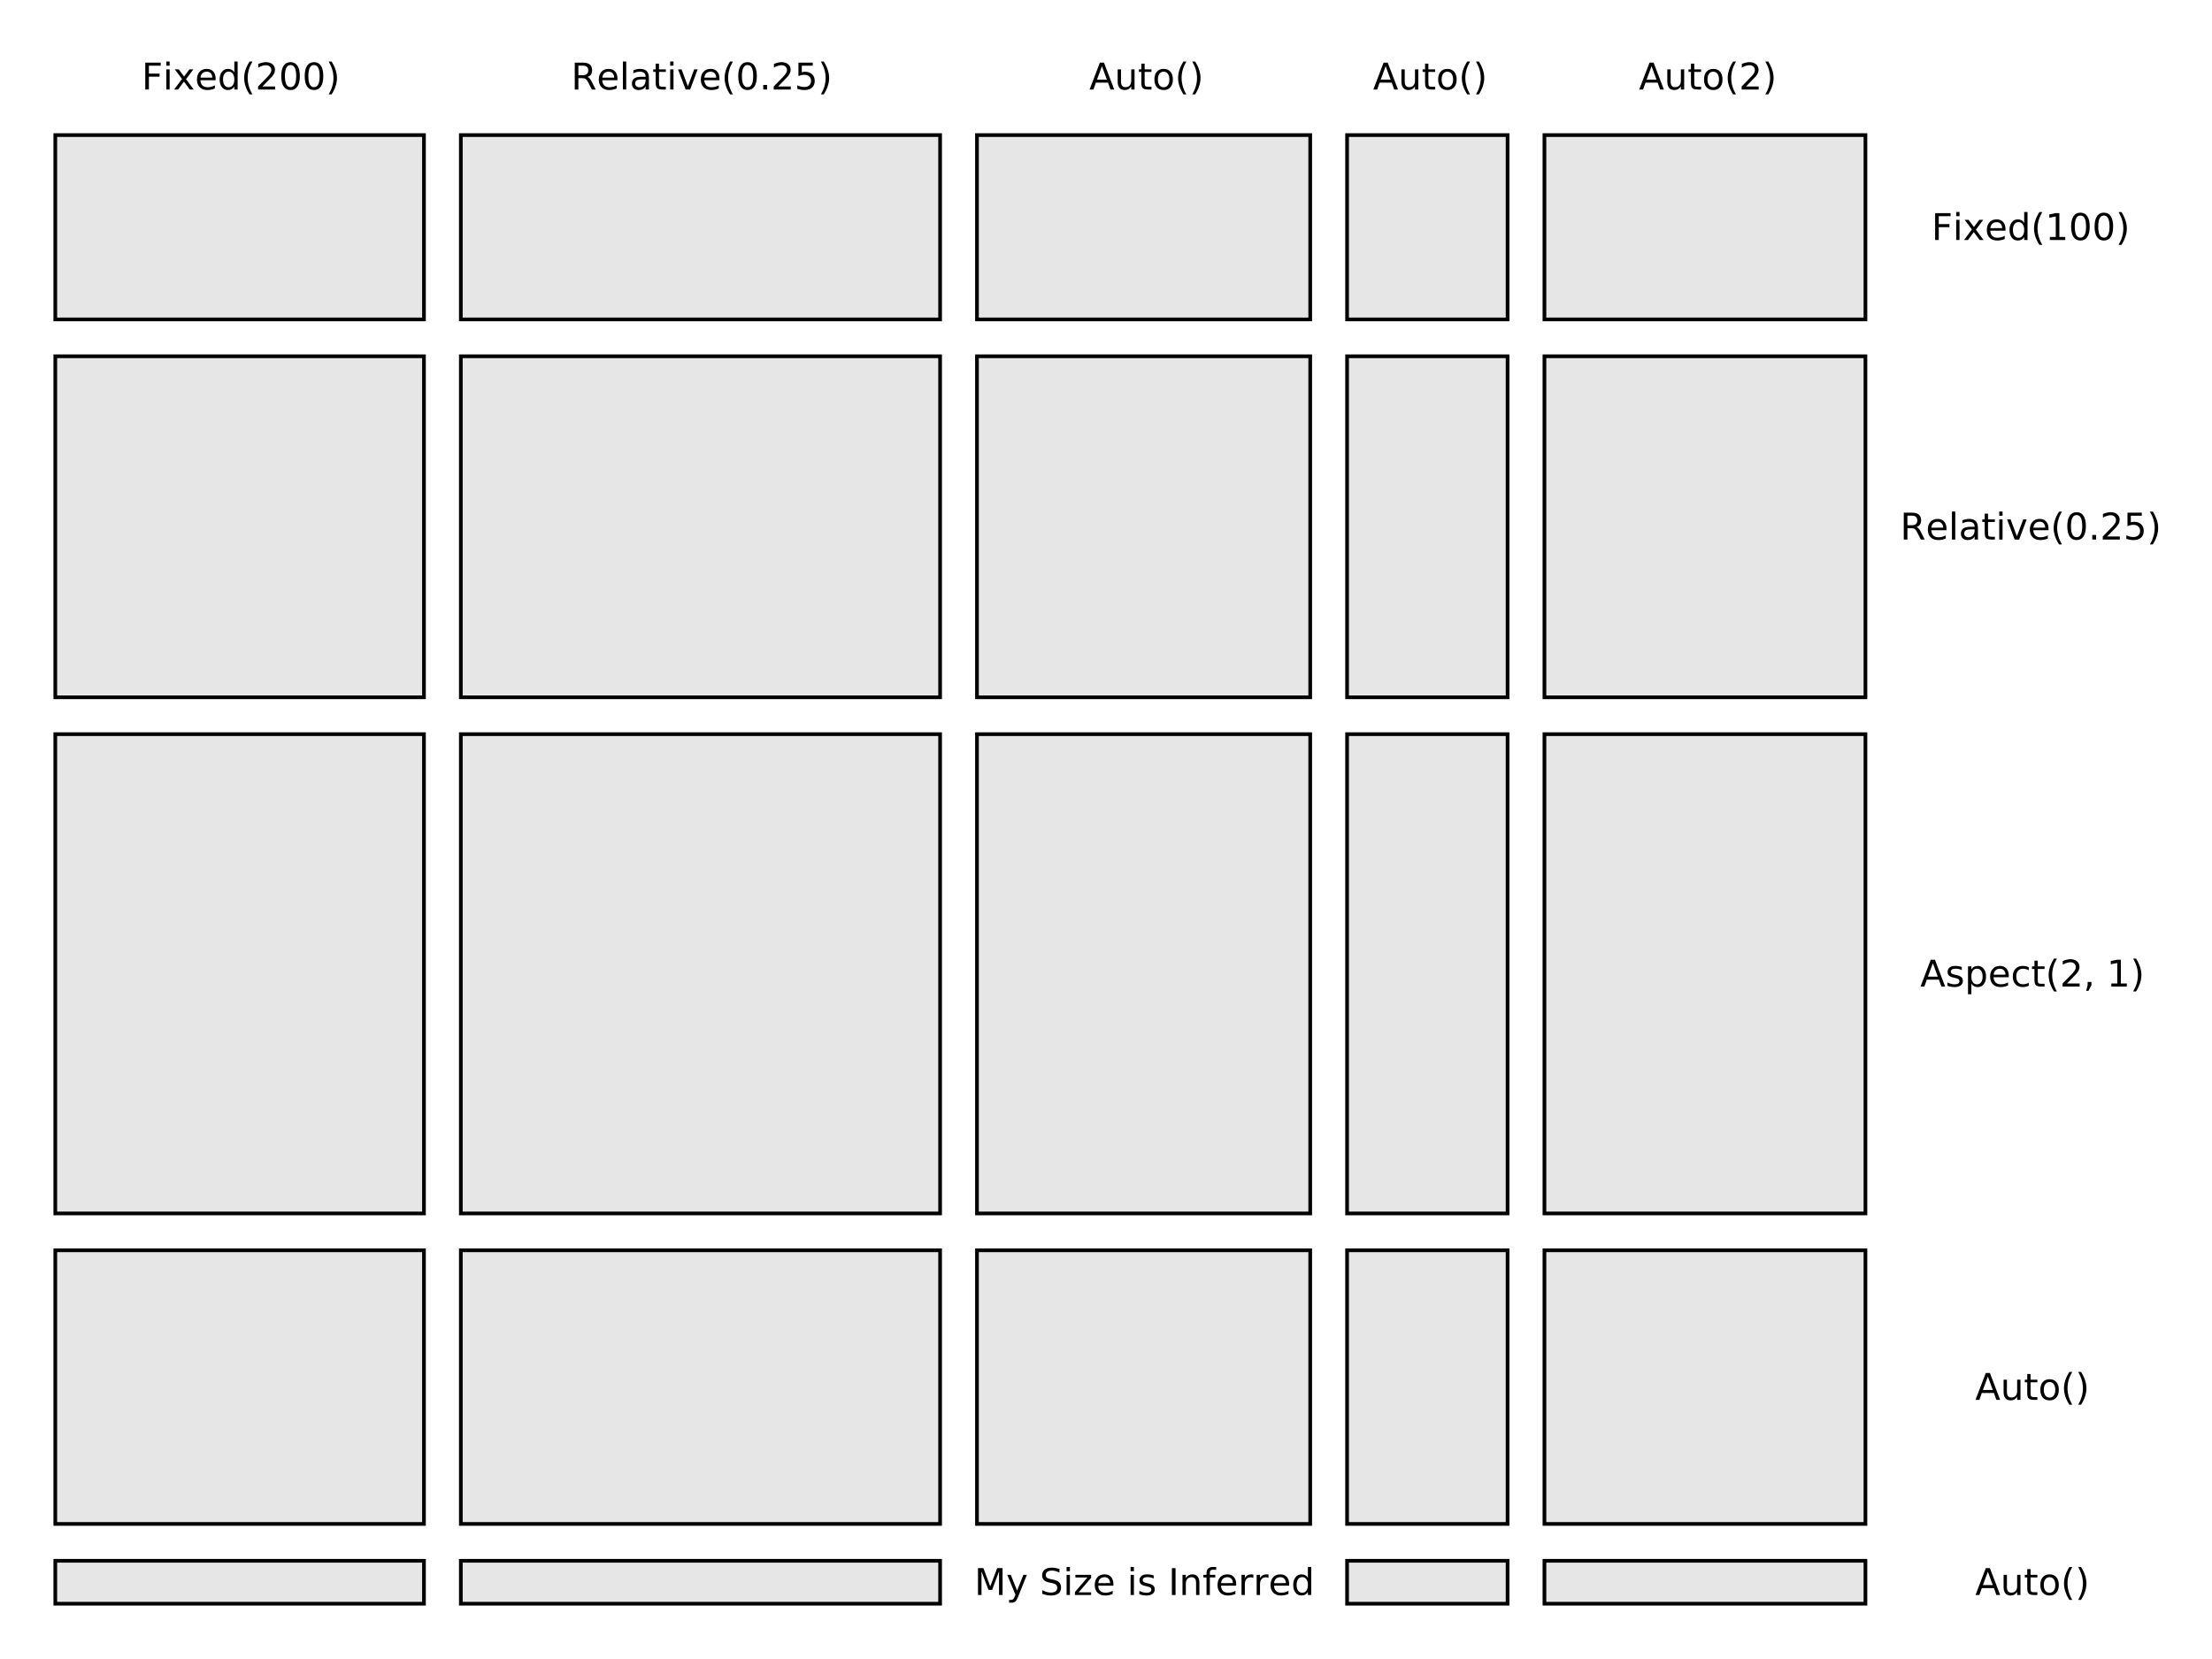 <?xml version="1.0" encoding="UTF-8"?>
<svg xmlns="http://www.w3.org/2000/svg" xmlns:xlink="http://www.w3.org/1999/xlink" width="1200pt" height="900pt" viewBox="0 0 1200 900" version="1.1">
<defs>
<g>
<symbol overflow="visible" id="glyph0-0">
<path style="stroke:none;" d="M 1 3.531 L 1 -14.109 L 11 -14.109 L 11 3.531 Z M 2.125 2.422 L 9.891 2.422 L 9.891 -12.984 L 2.125 -12.984 Z M 2.125 2.422 "/>
</symbol>
<symbol overflow="visible" id="glyph0-1">
<path style="stroke:none;" d="M 1.969 -14.578 L 4.906 -14.578 L 8.625 -4.656 L 12.359 -14.578 L 15.297 -14.578 L 15.297 0 L 13.375 0 L 13.375 -12.797 L 9.625 -2.797 L 7.641 -2.797 L 3.875 -12.797 L 3.875 0 L 1.969 0 Z M 1.969 -14.578 "/>
</symbol>
<symbol overflow="visible" id="glyph0-2">
<path style="stroke:none;" d="M 6.438 1.016 C 5.926 2.316 5.43 3.164 4.953 3.562 C 4.473 3.957 3.828 4.156 3.016 4.156 L 1.578 4.156 L 1.578 2.656 L 2.641 2.656 C 3.129 2.656 3.508 2.535 3.781 2.297 C 4.062 2.066 4.367 1.516 4.703 0.641 L 5.016 -0.172 L 0.594 -10.938 L 2.5 -10.938 L 5.922 -2.391 L 9.344 -10.938 L 11.234 -10.938 Z M 6.438 1.016 "/>
</symbol>
<symbol overflow="visible" id="glyph0-3">
<path style="stroke:none;" d=""/>
</symbol>
<symbol overflow="visible" id="glyph0-4">
<path style="stroke:none;" d="M 10.703 -14.109 L 10.703 -12.172 C 9.953 -12.535 9.242 -12.805 8.578 -12.984 C 7.922 -13.16 7.281 -13.25 6.656 -13.25 C 5.582 -13.25 4.754 -13.039 4.172 -12.625 C 3.586 -12.207 3.297 -11.613 3.297 -10.844 C 3.297 -10.195 3.488 -9.707 3.875 -9.375 C 4.27 -9.051 5.004 -8.785 6.078 -8.578 L 7.281 -8.344 C 8.75 -8.062 9.832 -7.566 10.531 -6.859 C 11.227 -6.148 11.578 -5.207 11.578 -4.031 C 11.578 -2.613 11.102 -1.539 10.156 -0.812 C 9.207 -0.082 7.82 0.281 6 0.281 C 5.312 0.281 4.578 0.203 3.797 0.047 C 3.016 -0.109 2.207 -0.336 1.375 -0.641 L 1.375 -2.672 C 2.176 -2.223 2.961 -1.883 3.734 -1.656 C 4.504 -1.426 5.258 -1.312 6 -1.312 C 7.125 -1.312 7.988 -1.531 8.594 -1.969 C 9.207 -2.414 9.516 -3.051 9.516 -3.875 C 9.516 -4.594 9.297 -5.148 8.859 -5.547 C 8.422 -5.953 7.703 -6.258 6.703 -6.469 L 5.5 -6.703 C 4.031 -6.992 2.961 -7.453 2.297 -8.078 C 1.641 -8.703 1.312 -9.57 1.312 -10.688 C 1.312 -11.977 1.766 -12.992 2.672 -13.734 C 3.586 -14.473 4.844 -14.844 6.438 -14.844 C 7.125 -14.844 7.82 -14.781 8.531 -14.656 C 9.238 -14.531 9.961 -14.348 10.703 -14.109 Z M 10.703 -14.109 "/>
</symbol>
<symbol overflow="visible" id="glyph0-5">
<path style="stroke:none;" d="M 1.891 -10.938 L 3.688 -10.938 L 3.688 0 L 1.891 0 Z M 1.891 -15.203 L 3.688 -15.203 L 3.688 -12.922 L 1.891 -12.922 Z M 1.891 -15.203 "/>
</symbol>
<symbol overflow="visible" id="glyph0-6">
<path style="stroke:none;" d="M 1.109 -10.938 L 9.641 -10.938 L 9.641 -9.297 L 2.875 -1.438 L 9.641 -1.438 L 9.641 0 L 0.859 0 L 0.859 -1.641 L 7.625 -9.5 L 1.109 -9.5 Z M 1.109 -10.938 "/>
</symbol>
<symbol overflow="visible" id="glyph0-7">
<path style="stroke:none;" d="M 11.234 -5.922 L 11.234 -5.047 L 2.984 -5.047 C 3.055 -3.805 3.426 -2.859 4.094 -2.203 C 4.758 -1.555 5.691 -1.234 6.891 -1.234 C 7.578 -1.234 8.242 -1.316 8.891 -1.484 C 9.535 -1.66 10.18 -1.914 10.828 -2.25 L 10.828 -0.562 C 10.18 -0.281 9.52 -0.07 8.844 0.062 C 8.164 0.207 7.477 0.281 6.781 0.281 C 5.031 0.281 3.645 -0.223 2.625 -1.234 C 1.613 -2.254 1.109 -3.629 1.109 -5.359 C 1.109 -7.148 1.586 -8.57 2.547 -9.625 C 3.516 -10.676 4.82 -11.203 6.469 -11.203 C 7.938 -11.203 9.098 -10.727 9.953 -9.781 C 10.805 -8.832 11.234 -7.547 11.234 -5.922 Z M 9.438 -6.453 C 9.426 -7.43 9.148 -8.211 8.609 -8.797 C 8.078 -9.379 7.367 -9.672 6.484 -9.672 C 5.484 -9.672 4.68 -9.391 4.078 -8.828 C 3.473 -8.266 3.125 -7.469 3.031 -6.438 Z M 9.438 -6.453 "/>
</symbol>
<symbol overflow="visible" id="glyph0-8">
<path style="stroke:none;" d="M 8.859 -10.609 L 8.859 -8.922 C 8.348 -9.18 7.816 -9.375 7.266 -9.5 C 6.723 -9.633 6.16 -9.703 5.578 -9.703 C 4.68 -9.703 4.008 -9.562 3.562 -9.281 C 3.125 -9.008 2.906 -8.602 2.906 -8.062 C 2.906 -7.645 3.062 -7.316 3.375 -7.078 C 3.695 -6.836 4.336 -6.609 5.297 -6.391 L 5.922 -6.266 C 7.191 -5.984 8.094 -5.594 8.625 -5.094 C 9.164 -4.602 9.438 -3.91 9.438 -3.016 C 9.438 -2.004 9.035 -1.203 8.234 -0.609 C 7.43 -0.016 6.328 0.281 4.922 0.281 C 4.336 0.281 3.727 0.223 3.094 0.109 C 2.457 -0.004 1.785 -0.176 1.078 -0.406 L 1.078 -2.25 C 1.742 -1.906 2.398 -1.645 3.047 -1.469 C 3.691 -1.301 4.332 -1.219 4.969 -1.219 C 5.812 -1.219 6.457 -1.363 6.906 -1.656 C 7.363 -1.945 7.594 -2.352 7.594 -2.875 C 7.594 -3.363 7.426 -3.738 7.094 -4 C 6.77 -4.258 6.051 -4.508 4.938 -4.75 L 4.312 -4.906 C 3.195 -5.133 2.391 -5.488 1.891 -5.969 C 1.398 -6.457 1.156 -7.129 1.156 -7.984 C 1.156 -9.004 1.52 -9.797 2.25 -10.359 C 2.977 -10.922 4.016 -11.203 5.359 -11.203 C 6.023 -11.203 6.648 -11.148 7.234 -11.047 C 7.816 -10.953 8.359 -10.805 8.859 -10.609 Z M 8.859 -10.609 "/>
</symbol>
<symbol overflow="visible" id="glyph0-9">
<path style="stroke:none;" d="M 1.969 -14.578 L 3.938 -14.578 L 3.938 0 L 1.969 0 Z M 1.969 -14.578 "/>
</symbol>
<symbol overflow="visible" id="glyph0-10">
<path style="stroke:none;" d="M 10.984 -6.609 L 10.984 0 L 9.188 0 L 9.188 -6.547 C 9.188 -7.578 8.984 -8.348 8.578 -8.859 C 8.172 -9.379 7.566 -9.641 6.766 -9.641 C 5.785 -9.641 5.016 -9.328 4.453 -8.703 C 3.898 -8.086 3.625 -7.25 3.625 -6.188 L 3.625 0 L 1.812 0 L 1.812 -10.938 L 3.625 -10.938 L 3.625 -9.234 C 4.051 -9.891 4.555 -10.379 5.141 -10.703 C 5.723 -11.035 6.395 -11.203 7.156 -11.203 C 8.414 -11.203 9.367 -10.812 10.016 -10.031 C 10.66 -9.258 10.984 -8.117 10.984 -6.609 Z M 10.984 -6.609 "/>
</symbol>
<symbol overflow="visible" id="glyph0-11">
<path style="stroke:none;" d="M 7.422 -15.203 L 7.422 -13.703 L 5.703 -13.703 C 5.055 -13.703 4.609 -13.57 4.359 -13.312 C 4.109 -13.051 3.984 -12.582 3.984 -11.906 L 3.984 -10.938 L 6.938 -10.938 L 6.938 -9.547 L 3.984 -9.547 L 3.984 0 L 2.172 0 L 2.172 -9.547 L 0.453 -9.547 L 0.453 -10.938 L 2.172 -10.938 L 2.172 -11.703 C 2.172 -12.922 2.453 -13.805 3.016 -14.359 C 3.586 -14.922 4.488 -15.203 5.719 -15.203 Z M 7.422 -15.203 "/>
</symbol>
<symbol overflow="visible" id="glyph0-12">
<path style="stroke:none;" d="M 8.219 -9.266 C 8.02 -9.379 7.801 -9.461 7.562 -9.516 C 7.32 -9.566 7.062 -9.594 6.781 -9.594 C 5.758 -9.594 4.977 -9.266 4.438 -8.609 C 3.895 -7.953 3.625 -7.004 3.625 -5.766 L 3.625 0 L 1.812 0 L 1.812 -10.938 L 3.625 -10.938 L 3.625 -9.234 C 4 -9.898 4.488 -10.395 5.094 -10.719 C 5.695 -11.039 6.438 -11.203 7.312 -11.203 C 7.426 -11.203 7.555 -11.191 7.703 -11.172 C 7.859 -11.16 8.031 -11.141 8.219 -11.109 Z M 8.219 -9.266 "/>
</symbol>
<symbol overflow="visible" id="glyph0-13">
<path style="stroke:none;" d="M 9.078 -9.281 L 9.078 -15.203 L 10.875 -15.203 L 10.875 0 L 9.078 0 L 9.078 -1.641 C 8.703 -0.992 8.223 -0.508 7.641 -0.188 C 7.066 0.125 6.379 0.281 5.578 0.281 C 4.254 0.281 3.176 -0.242 2.344 -1.297 C 1.52 -2.348 1.109 -3.734 1.109 -5.453 C 1.109 -7.172 1.52 -8.555 2.344 -9.609 C 3.176 -10.672 4.254 -11.203 5.578 -11.203 C 6.379 -11.203 7.066 -11.039 7.641 -10.719 C 8.223 -10.406 8.703 -9.926 9.078 -9.281 Z M 2.953 -5.453 C 2.953 -4.141 3.223 -3.102 3.766 -2.344 C 4.316 -1.594 5.066 -1.219 6.016 -1.219 C 6.961 -1.219 7.707 -1.594 8.25 -2.344 C 8.801 -3.102 9.078 -4.141 9.078 -5.453 C 9.078 -6.773 8.801 -7.812 8.25 -8.562 C 7.707 -9.32 6.961 -9.703 6.016 -9.703 C 5.066 -9.703 4.316 -9.32 3.766 -8.562 C 3.223 -7.812 2.953 -6.773 2.953 -5.453 Z M 2.953 -5.453 "/>
</symbol>
<symbol overflow="visible" id="glyph0-14">
<path style="stroke:none;" d="M 1.969 -14.578 L 10.344 -14.578 L 10.344 -12.922 L 3.938 -12.922 L 3.938 -8.625 L 9.719 -8.625 L 9.719 -6.969 L 3.938 -6.969 L 3.938 0 L 1.969 0 Z M 1.969 -14.578 "/>
</symbol>
<symbol overflow="visible" id="glyph0-15">
<path style="stroke:none;" d="M 10.984 -10.938 L 7.016 -5.609 L 11.188 0 L 9.062 0 L 5.875 -4.297 L 2.703 0 L 0.578 0 L 4.828 -5.719 L 0.938 -10.938 L 3.062 -10.938 L 5.953 -7.047 L 8.859 -10.938 Z M 10.984 -10.938 "/>
</symbol>
<symbol overflow="visible" id="glyph0-16">
<path style="stroke:none;" d="M 6.203 -15.172 C 5.328 -13.68 4.676 -12.203 4.25 -10.734 C 3.832 -9.266 3.625 -7.781 3.625 -6.281 C 3.625 -4.781 3.836 -3.289 4.266 -1.812 C 4.691 -0.332 5.336 1.148 6.203 2.641 L 4.641 2.641 C 3.66 1.109 2.926 -0.395 2.438 -1.875 C 1.957 -3.352 1.719 -4.82 1.719 -6.281 C 1.719 -7.727 1.957 -9.188 2.438 -10.656 C 2.926 -12.133 3.66 -13.641 4.641 -15.172 Z M 6.203 -15.172 "/>
</symbol>
<symbol overflow="visible" id="glyph0-17">
<path style="stroke:none;" d="M 3.844 -1.656 L 10.719 -1.656 L 10.719 0 L 1.469 0 L 1.469 -1.656 C 2.219 -2.438 3.238 -3.477 4.531 -4.781 C 5.82 -6.082 6.633 -6.926 6.969 -7.312 C 7.594 -8.02 8.031 -8.617 8.281 -9.109 C 8.531 -9.598 8.656 -10.082 8.656 -10.562 C 8.656 -11.332 8.383 -11.961 7.844 -12.453 C 7.301 -12.941 6.594 -13.188 5.719 -13.188 C 5.102 -13.188 4.453 -13.078 3.766 -12.859 C 3.078 -12.648 2.344 -12.328 1.562 -11.891 L 1.562 -13.875 C 2.352 -14.195 3.094 -14.438 3.781 -14.594 C 4.477 -14.758 5.113 -14.844 5.688 -14.844 C 7.195 -14.844 8.398 -14.461 9.297 -13.703 C 10.191 -12.953 10.641 -11.945 10.641 -10.688 C 10.641 -10.082 10.523 -9.508 10.297 -8.969 C 10.078 -8.438 9.672 -7.805 9.078 -7.078 C 8.922 -6.891 8.406 -6.344 7.531 -5.438 C 6.656 -4.539 5.426 -3.281 3.844 -1.656 Z M 3.844 -1.656 "/>
</symbol>
<symbol overflow="visible" id="glyph0-18">
<path style="stroke:none;" d="M 6.359 -13.281 C 5.336 -13.281 4.57 -12.781 4.062 -11.781 C 3.551 -10.781 3.297 -9.281 3.297 -7.281 C 3.297 -5.281 3.551 -3.781 4.062 -2.781 C 4.57 -1.781 5.336 -1.281 6.359 -1.281 C 7.379 -1.281 8.145 -1.781 8.656 -2.781 C 9.164 -3.781 9.422 -5.281 9.422 -7.281 C 9.422 -9.281 9.164 -10.781 8.656 -11.781 C 8.145 -12.781 7.379 -13.281 6.359 -13.281 Z M 6.359 -14.844 C 7.992 -14.844 9.238 -14.195 10.094 -12.906 C 10.957 -11.613 11.391 -9.738 11.391 -7.281 C 11.391 -4.82 10.957 -2.945 10.094 -1.656 C 9.238 -0.363 7.992 0.281 6.359 0.281 C 4.723 0.281 3.473 -0.363 2.609 -1.656 C 1.742 -2.945 1.312 -4.82 1.312 -7.281 C 1.312 -9.738 1.742 -11.613 2.609 -12.906 C 3.473 -14.195 4.723 -14.844 6.359 -14.844 Z M 6.359 -14.844 "/>
</symbol>
<symbol overflow="visible" id="glyph0-19">
<path style="stroke:none;" d="M 1.609 -15.172 L 3.172 -15.172 C 4.141 -13.641 4.863 -12.133 5.344 -10.656 C 5.832 -9.188 6.078 -7.727 6.078 -6.281 C 6.078 -4.82 5.832 -3.352 5.344 -1.875 C 4.863 -0.395 4.141 1.109 3.172 2.641 L 1.609 2.641 C 2.473 1.148 3.117 -0.332 3.547 -1.812 C 3.973 -3.289 4.188 -4.781 4.188 -6.281 C 4.188 -7.781 3.973 -9.266 3.547 -10.734 C 3.117 -12.203 2.473 -13.68 1.609 -15.172 Z M 1.609 -15.172 "/>
</symbol>
<symbol overflow="visible" id="glyph0-20">
<path style="stroke:none;" d="M 8.875 -6.844 C 9.301 -6.695 9.711 -6.391 10.109 -5.922 C 10.516 -5.453 10.914 -4.805 11.312 -3.984 L 13.328 0 L 11.203 0 L 9.344 -3.734 C 8.852 -4.711 8.379 -5.359 7.922 -5.672 C 7.473 -5.992 6.859 -6.156 6.078 -6.156 L 3.938 -6.156 L 3.938 0 L 1.969 0 L 1.969 -14.578 L 6.422 -14.578 C 8.086 -14.578 9.328 -14.227 10.141 -13.531 C 10.961 -12.832 11.375 -11.781 11.375 -10.375 C 11.375 -9.457 11.16 -8.695 10.734 -8.094 C 10.305 -7.488 9.688 -7.07 8.875 -6.844 Z M 3.938 -12.953 L 3.938 -7.781 L 6.422 -7.781 C 7.367 -7.781 8.082 -8 8.562 -8.438 C 9.051 -8.883 9.297 -9.531 9.297 -10.375 C 9.297 -11.227 9.051 -11.867 8.562 -12.297 C 8.082 -12.734 7.367 -12.953 6.422 -12.953 Z M 3.938 -12.953 "/>
</symbol>
<symbol overflow="visible" id="glyph0-21">
<path style="stroke:none;" d="M 1.891 -15.203 L 3.688 -15.203 L 3.688 0 L 1.891 0 Z M 1.891 -15.203 "/>
</symbol>
<symbol overflow="visible" id="glyph0-22">
<path style="stroke:none;" d="M 6.859 -5.5 C 5.398 -5.5 4.391 -5.332 3.828 -5 C 3.273 -4.664 3 -4.098 3 -3.297 C 3 -2.66 3.207 -2.156 3.625 -1.781 C 4.051 -1.406 4.625 -1.219 5.344 -1.219 C 6.344 -1.219 7.141 -1.57 7.734 -2.281 C 8.336 -2.988 8.641 -3.926 8.641 -5.094 L 8.641 -5.5 Z M 10.438 -6.234 L 10.438 0 L 8.641 0 L 8.641 -1.656 C 8.234 -1 7.723 -0.508 7.109 -0.188 C 6.492 0.125 5.742 0.281 4.859 0.281 C 3.742 0.281 2.852 -0.031 2.188 -0.656 C 1.531 -1.289 1.203 -2.133 1.203 -3.188 C 1.203 -4.414 1.613 -5.344 2.438 -5.969 C 3.258 -6.594 4.488 -6.906 6.125 -6.906 L 8.641 -6.906 L 8.641 -7.078 C 8.641 -7.91 8.367 -8.551 7.828 -9 C 7.285 -9.445 6.52 -9.672 5.531 -9.672 C 4.906 -9.672 4.297 -9.598 3.703 -9.453 C 3.117 -9.305 2.551 -9.082 2 -8.781 L 2 -10.438 C 2.656 -10.695 3.289 -10.891 3.906 -11.016 C 4.531 -11.141 5.133 -11.203 5.719 -11.203 C 7.301 -11.203 8.484 -10.789 9.266 -9.969 C 10.047 -9.145 10.438 -7.898 10.438 -6.234 Z M 10.438 -6.234 "/>
</symbol>
<symbol overflow="visible" id="glyph0-23">
<path style="stroke:none;" d="M 3.656 -14.047 L 3.656 -10.938 L 7.359 -10.938 L 7.359 -9.547 L 3.656 -9.547 L 3.656 -3.609 C 3.656 -2.711 3.773 -2.133 4.016 -1.875 C 4.266 -1.625 4.766 -1.5 5.516 -1.5 L 7.359 -1.5 L 7.359 0 L 5.516 0 C 4.129 0 3.172 -0.254 2.641 -0.766 C 2.117 -1.285 1.859 -2.234 1.859 -3.609 L 1.859 -9.547 L 0.531 -9.547 L 0.531 -10.938 L 1.859 -10.938 L 1.859 -14.047 Z M 3.656 -14.047 "/>
</symbol>
<symbol overflow="visible" id="glyph0-24">
<path style="stroke:none;" d="M 0.594 -10.938 L 2.5 -10.938 L 5.922 -1.766 L 9.344 -10.938 L 11.234 -10.938 L 7.141 0 L 4.703 0 Z M 0.594 -10.938 "/>
</symbol>
<symbol overflow="visible" id="glyph0-25">
<path style="stroke:none;" d="M 2.141 -2.484 L 4.203 -2.484 L 4.203 0 L 2.141 0 Z M 2.141 -2.484 "/>
</symbol>
<symbol overflow="visible" id="glyph0-26">
<path style="stroke:none;" d="M 2.156 -14.578 L 9.906 -14.578 L 9.906 -12.922 L 3.969 -12.922 L 3.969 -9.344 C 4.25 -9.445 4.531 -9.52 4.812 -9.562 C 5.102 -9.613 5.395 -9.641 5.688 -9.641 C 7.312 -9.641 8.598 -9.191 9.547 -8.297 C 10.504 -7.41 10.984 -6.203 10.984 -4.672 C 10.984 -3.109 10.492 -1.891 9.516 -1.016 C 8.535 -0.148 7.156 0.281 5.375 0.281 C 4.77 0.281 4.148 0.227 3.516 0.125 C 2.879 0.02 2.223 -0.133 1.547 -0.344 L 1.547 -2.328 C 2.129 -2.004 2.734 -1.766 3.359 -1.609 C 3.984 -1.453 4.645 -1.375 5.344 -1.375 C 6.469 -1.375 7.359 -1.672 8.016 -2.266 C 8.672 -2.859 9 -3.66 9 -4.672 C 9 -5.691 8.672 -6.5 8.016 -7.094 C 7.359 -7.688 6.469 -7.984 5.344 -7.984 C 4.812 -7.984 4.285 -7.922 3.766 -7.797 C 3.242 -7.68 2.707 -7.5 2.156 -7.25 Z M 2.156 -14.578 "/>
</symbol>
<symbol overflow="visible" id="glyph0-27">
<path style="stroke:none;" d="M 6.844 -12.641 L 4.156 -5.375 L 9.516 -5.375 Z M 5.719 -14.578 L 7.953 -14.578 L 13.516 0 L 11.469 0 L 10.141 -3.734 L 3.562 -3.734 L 2.234 0 L 0.156 0 Z M 5.719 -14.578 "/>
</symbol>
<symbol overflow="visible" id="glyph0-28">
<path style="stroke:none;" d="M 1.703 -4.312 L 1.703 -10.938 L 3.5 -10.938 L 3.5 -4.391 C 3.5 -3.348 3.695 -2.566 4.094 -2.047 C 4.5 -1.535 5.109 -1.281 5.922 -1.281 C 6.891 -1.281 7.656 -1.586 8.219 -2.203 C 8.781 -2.828 9.062 -3.672 9.062 -4.734 L 9.062 -10.938 L 10.859 -10.938 L 10.859 0 L 9.062 0 L 9.062 -1.688 C 8.625 -1.02 8.117 -0.523 7.547 -0.203 C 6.973 0.117 6.301 0.281 5.531 0.281 C 4.281 0.281 3.328 -0.109 2.672 -0.891 C 2.023 -1.672 1.703 -2.812 1.703 -4.312 Z M 6.219 -11.203 Z M 6.219 -11.203 "/>
</symbol>
<symbol overflow="visible" id="glyph0-29">
<path style="stroke:none;" d="M 6.125 -9.672 C 5.156 -9.672 4.391 -9.297 3.828 -8.547 C 3.273 -7.797 3 -6.766 3 -5.453 C 3 -4.148 3.273 -3.117 3.828 -2.359 C 4.391 -1.609 5.156 -1.234 6.125 -1.234 C 7.082 -1.234 7.836 -1.609 8.391 -2.359 C 8.953 -3.117 9.234 -4.148 9.234 -5.453 C 9.234 -6.754 8.953 -7.781 8.391 -8.531 C 7.836 -9.289 7.082 -9.672 6.125 -9.672 Z M 6.125 -11.203 C 7.688 -11.203 8.91 -10.691 9.797 -9.672 C 10.691 -8.66 11.141 -7.254 11.141 -5.453 C 11.141 -3.672 10.691 -2.27 9.797 -1.25 C 8.91 -0.227 7.688 0.281 6.125 0.281 C 4.551 0.281 3.32 -0.227 2.438 -1.25 C 1.551 -2.27 1.109 -3.672 1.109 -5.453 C 1.109 -7.254 1.551 -8.66 2.438 -9.672 C 3.32 -10.691 4.551 -11.203 6.125 -11.203 Z M 6.125 -11.203 "/>
</symbol>
<symbol overflow="visible" id="glyph0-30">
<path style="stroke:none;" d="M 2.484 -1.656 L 5.703 -1.656 L 5.703 -12.781 L 2.203 -12.078 L 2.203 -13.875 L 5.688 -14.578 L 7.656 -14.578 L 7.656 -1.656 L 10.875 -1.656 L 10.875 0 L 2.484 0 Z M 2.484 -1.656 "/>
</symbol>
<symbol overflow="visible" id="glyph0-31">
<path style="stroke:none;" d="M 3.625 -1.641 L 3.625 4.156 L 1.812 4.156 L 1.812 -10.938 L 3.625 -10.938 L 3.625 -9.281 C 4 -9.926 4.473 -10.406 5.047 -10.719 C 5.629 -11.039 6.32 -11.203 7.125 -11.203 C 8.445 -11.203 9.523 -10.672 10.359 -9.609 C 11.191 -8.555 11.609 -7.172 11.609 -5.453 C 11.609 -3.734 11.191 -2.348 10.359 -1.297 C 9.523 -0.242 8.445 0.281 7.125 0.281 C 6.32 0.281 5.629 0.125 5.047 -0.188 C 4.473 -0.508 4 -0.992 3.625 -1.641 Z M 9.734 -5.453 C 9.734 -6.773 9.461 -7.812 8.922 -8.562 C 8.379 -9.32 7.633 -9.703 6.688 -9.703 C 5.727 -9.703 4.977 -9.32 4.438 -8.562 C 3.895 -7.812 3.625 -6.773 3.625 -5.453 C 3.625 -4.141 3.895 -3.102 4.438 -2.344 C 4.977 -1.594 5.727 -1.219 6.688 -1.219 C 7.633 -1.219 8.379 -1.594 8.922 -2.344 C 9.461 -3.102 9.734 -4.141 9.734 -5.453 Z M 9.734 -5.453 "/>
</symbol>
<symbol overflow="visible" id="glyph0-32">
<path style="stroke:none;" d="M 9.75 -10.516 L 9.75 -8.844 C 9.25 -9.125 8.742 -9.332 8.234 -9.469 C 7.723 -9.602 7.207 -9.672 6.688 -9.672 C 5.52 -9.672 4.613 -9.301 3.969 -8.562 C 3.32 -7.832 3 -6.797 3 -5.453 C 3 -4.117 3.32 -3.082 3.969 -2.344 C 4.613 -1.602 5.52 -1.234 6.688 -1.234 C 7.207 -1.234 7.723 -1.301 8.234 -1.438 C 8.742 -1.582 9.25 -1.797 9.75 -2.078 L 9.75 -0.422 C 9.25 -0.18 8.727 -0.004 8.188 0.109 C 7.656 0.223 7.086 0.281 6.484 0.281 C 4.836 0.281 3.531 -0.234 2.562 -1.266 C 1.594 -2.305 1.109 -3.703 1.109 -5.453 C 1.109 -7.242 1.598 -8.648 2.578 -9.672 C 3.555 -10.691 4.898 -11.203 6.609 -11.203 C 7.16 -11.203 7.695 -11.145 8.219 -11.031 C 8.75 -10.914 9.258 -10.742 9.75 -10.516 Z M 9.75 -10.516 "/>
</symbol>
<symbol overflow="visible" id="glyph0-33">
<path style="stroke:none;" d="M 2.344 -2.484 L 4.406 -2.484 L 4.406 -0.797 L 2.797 2.328 L 1.547 2.328 L 2.344 -0.797 Z M 2.344 -2.484 "/>
</symbol>
</g>
</defs>
<g id="surface31">
<rect x="0" y="0" width="1200" height="900" style="fill:rgb(100%,100%,100%);fill-opacity:1;stroke:none;"/>
<path style="fill-rule:nonzero;fill:rgb(90%,90%,90%);fill-opacity:1;stroke-width:2;stroke-linecap:butt;stroke-linejoin:miter;stroke:rgb(0%,0%,0%);stroke-opacity:1;stroke-miterlimit:10;" d="M 30 173.281 L 230 173.281 L 230 73.281 L 30 73.281 Z M 30 173.281 "/>
<path style="fill-rule:nonzero;fill:rgb(90%,90%,90%);fill-opacity:1;stroke-width:2;stroke-linecap:butt;stroke-linejoin:miter;stroke:rgb(0%,0%,0%);stroke-opacity:1;stroke-miterlimit:10;" d="M 250 173.281 L 510 173.281 L 510 73.281 L 250 73.281 Z M 250 173.281 "/>
<path style="fill-rule:nonzero;fill:rgb(90%,90%,90%);fill-opacity:1;stroke-width:2;stroke-linecap:butt;stroke-linejoin:miter;stroke:rgb(0%,0%,0%);stroke-opacity:1;stroke-miterlimit:10;" d="M 530 173.281 L 710.781 173.281 L 710.781 73.281 L 530 73.281 Z M 530 173.281 "/>
<path style="fill-rule:nonzero;fill:rgb(90%,90%,90%);fill-opacity:1;stroke-width:2;stroke-linecap:butt;stroke-linejoin:miter;stroke:rgb(0%,0%,0%);stroke-opacity:1;stroke-miterlimit:10;" d="M 730.781 173.281 L 817.852 173.281 L 817.852 73.281 L 730.781 73.281 Z M 730.781 173.281 "/>
<path style="fill-rule:nonzero;fill:rgb(90%,90%,90%);fill-opacity:1;stroke-width:2;stroke-linecap:butt;stroke-linejoin:miter;stroke:rgb(0%,0%,0%);stroke-opacity:1;stroke-miterlimit:10;" d="M 837.852 173.281 L 1011.992 173.281 L 1011.992 73.281 L 837.852 73.281 Z M 837.852 173.281 "/>
<path style="fill-rule:nonzero;fill:rgb(90%,90%,90%);fill-opacity:1;stroke-width:2;stroke-linecap:butt;stroke-linejoin:miter;stroke:rgb(0%,0%,0%);stroke-opacity:1;stroke-miterlimit:10;" d="M 30 378.281 L 230 378.281 L 230 193.281 L 30 193.281 Z M 30 378.281 "/>
<path style="fill-rule:nonzero;fill:rgb(90%,90%,90%);fill-opacity:1;stroke-width:2;stroke-linecap:butt;stroke-linejoin:miter;stroke:rgb(0%,0%,0%);stroke-opacity:1;stroke-miterlimit:10;" d="M 250 378.281 L 510 378.281 L 510 193.281 L 250 193.281 Z M 250 378.281 "/>
<path style="fill-rule:nonzero;fill:rgb(90%,90%,90%);fill-opacity:1;stroke-width:2;stroke-linecap:butt;stroke-linejoin:miter;stroke:rgb(0%,0%,0%);stroke-opacity:1;stroke-miterlimit:10;" d="M 530 378.281 L 710.781 378.281 L 710.781 193.281 L 530 193.281 Z M 530 378.281 "/>
<path style="fill-rule:nonzero;fill:rgb(90%,90%,90%);fill-opacity:1;stroke-width:2;stroke-linecap:butt;stroke-linejoin:miter;stroke:rgb(0%,0%,0%);stroke-opacity:1;stroke-miterlimit:10;" d="M 730.781 378.281 L 817.852 378.281 L 817.852 193.281 L 730.781 193.281 Z M 730.781 378.281 "/>
<path style="fill-rule:nonzero;fill:rgb(90%,90%,90%);fill-opacity:1;stroke-width:2;stroke-linecap:butt;stroke-linejoin:miter;stroke:rgb(0%,0%,0%);stroke-opacity:1;stroke-miterlimit:10;" d="M 837.852 378.281 L 1011.992 378.281 L 1011.992 193.281 L 837.852 193.281 Z M 837.852 378.281 "/>
<path style="fill-rule:nonzero;fill:rgb(90%,90%,90%);fill-opacity:1;stroke-width:2;stroke-linecap:butt;stroke-linejoin:miter;stroke:rgb(0%,0%,0%);stroke-opacity:1;stroke-miterlimit:10;" d="M 30 658.281 L 230 658.281 L 230 398.281 L 30 398.281 Z M 30 658.281 "/>
<path style="fill-rule:nonzero;fill:rgb(90%,90%,90%);fill-opacity:1;stroke-width:2;stroke-linecap:butt;stroke-linejoin:miter;stroke:rgb(0%,0%,0%);stroke-opacity:1;stroke-miterlimit:10;" d="M 250 658.281 L 510 658.281 L 510 398.281 L 250 398.281 Z M 250 658.281 "/>
<path style="fill-rule:nonzero;fill:rgb(90%,90%,90%);fill-opacity:1;stroke-width:2;stroke-linecap:butt;stroke-linejoin:miter;stroke:rgb(0%,0%,0%);stroke-opacity:1;stroke-miterlimit:10;" d="M 530 658.281 L 710.781 658.281 L 710.781 398.281 L 530 398.281 Z M 530 658.281 "/>
<path style="fill-rule:nonzero;fill:rgb(90%,90%,90%);fill-opacity:1;stroke-width:2;stroke-linecap:butt;stroke-linejoin:miter;stroke:rgb(0%,0%,0%);stroke-opacity:1;stroke-miterlimit:10;" d="M 730.781 658.281 L 817.852 658.281 L 817.852 398.281 L 730.781 398.281 Z M 730.781 658.281 "/>
<path style="fill-rule:nonzero;fill:rgb(90%,90%,90%);fill-opacity:1;stroke-width:2;stroke-linecap:butt;stroke-linejoin:miter;stroke:rgb(0%,0%,0%);stroke-opacity:1;stroke-miterlimit:10;" d="M 837.852 658.281 L 1011.992 658.281 L 1011.992 398.281 L 837.852 398.281 Z M 837.852 658.281 "/>
<path style="fill-rule:nonzero;fill:rgb(90%,90%,90%);fill-opacity:1;stroke-width:2;stroke-linecap:butt;stroke-linejoin:miter;stroke:rgb(0%,0%,0%);stroke-opacity:1;stroke-miterlimit:10;" d="M 30 826.719 L 230 826.719 L 230 678.281 L 30 678.281 Z M 30 826.719 "/>
<path style="fill-rule:nonzero;fill:rgb(90%,90%,90%);fill-opacity:1;stroke-width:2;stroke-linecap:butt;stroke-linejoin:miter;stroke:rgb(0%,0%,0%);stroke-opacity:1;stroke-miterlimit:10;" d="M 250 826.719 L 510 826.719 L 510 678.281 L 250 678.281 Z M 250 826.719 "/>
<path style="fill-rule:nonzero;fill:rgb(90%,90%,90%);fill-opacity:1;stroke-width:2;stroke-linecap:butt;stroke-linejoin:miter;stroke:rgb(0%,0%,0%);stroke-opacity:1;stroke-miterlimit:10;" d="M 530 826.719 L 710.781 826.719 L 710.781 678.281 L 530 678.281 Z M 530 826.719 "/>
<path style="fill-rule:nonzero;fill:rgb(90%,90%,90%);fill-opacity:1;stroke-width:2;stroke-linecap:butt;stroke-linejoin:miter;stroke:rgb(0%,0%,0%);stroke-opacity:1;stroke-miterlimit:10;" d="M 730.781 826.719 L 817.852 826.719 L 817.852 678.281 L 730.781 678.281 Z M 730.781 826.719 "/>
<path style="fill-rule:nonzero;fill:rgb(90%,90%,90%);fill-opacity:1;stroke-width:2;stroke-linecap:butt;stroke-linejoin:miter;stroke:rgb(0%,0%,0%);stroke-opacity:1;stroke-miterlimit:10;" d="M 837.852 826.719 L 1011.992 826.719 L 1011.992 678.281 L 837.852 678.281 Z M 837.852 826.719 "/>
<path style="fill-rule:nonzero;fill:rgb(90%,90%,90%);fill-opacity:1;stroke-width:2;stroke-linecap:butt;stroke-linejoin:miter;stroke:rgb(0%,0%,0%);stroke-opacity:1;stroke-miterlimit:10;" d="M 30 870 L 230 870 L 230 846.719 L 30 846.719 Z M 30 870 "/>
<path style="fill-rule:nonzero;fill:rgb(90%,90%,90%);fill-opacity:1;stroke-width:2;stroke-linecap:butt;stroke-linejoin:miter;stroke:rgb(0%,0%,0%);stroke-opacity:1;stroke-miterlimit:10;" d="M 250 870 L 510 870 L 510 846.719 L 250 846.719 Z M 250 870 "/>
<g style="fill:rgb(0%,0%,0%);fill-opacity:1;">
  <use xlink:href="#glyph0-1" x="528.59" y="865.281"/>
</g>
<g style="fill:rgb(0%,0%,0%);fill-opacity:1;">
  <use xlink:href="#glyph0-2" x="545.844" y="865.281"/>
</g>
<g style="fill:rgb(0%,0%,0%);fill-opacity:1;">
  <use xlink:href="#glyph0-3" x="557.68" y="865.281"/>
</g>
<g style="fill:rgb(0%,0%,0%);fill-opacity:1;">
  <use xlink:href="#glyph0-4" x="564.039" y="865.281"/>
</g>
<g style="fill:rgb(0%,0%,0%);fill-opacity:1;">
  <use xlink:href="#glyph0-5" x="576.734" y="865.281"/>
</g>
<g style="fill:rgb(0%,0%,0%);fill-opacity:1;">
  <use xlink:href="#glyph0-6" x="582.289" y="865.281"/>
</g>
<g style="fill:rgb(0%,0%,0%);fill-opacity:1;">
  <use xlink:href="#glyph0-7" x="592.789" y="865.281"/>
</g>
<g style="fill:rgb(0%,0%,0%);fill-opacity:1;">
  <use xlink:href="#glyph0-3" x="605.094" y="865.281"/>
</g>
<g style="fill:rgb(0%,0%,0%);fill-opacity:1;">
  <use xlink:href="#glyph0-5" x="611.449" y="865.281"/>
</g>
<g style="fill:rgb(0%,0%,0%);fill-opacity:1;">
  <use xlink:href="#glyph0-8" x="617.008" y="865.281"/>
</g>
<g style="fill:rgb(0%,0%,0%);fill-opacity:1;">
  <use xlink:href="#glyph0-3" x="627.426" y="865.281"/>
</g>
<g style="fill:rgb(0%,0%,0%);fill-opacity:1;">
  <use xlink:href="#glyph0-9" x="633.785" y="865.281"/>
</g>
<g style="fill:rgb(0%,0%,0%);fill-opacity:1;">
  <use xlink:href="#glyph0-10" x="639.684" y="865.281"/>
</g>
<g style="fill:rgb(0%,0%,0%);fill-opacity:1;">
  <use xlink:href="#glyph0-11" x="652.359" y="865.281"/>
</g>
<g style="fill:rgb(0%,0%,0%);fill-opacity:1;">
  <use xlink:href="#glyph0-7" x="659.398" y="865.281"/>
</g>
<g style="fill:rgb(0%,0%,0%);fill-opacity:1;">
  <use xlink:href="#glyph0-12" x="671.703" y="865.281"/>
</g>
<g style="fill:rgb(0%,0%,0%);fill-opacity:1;">
  <use xlink:href="#glyph0-12" x="679.926" y="865.281"/>
</g>
<g style="fill:rgb(0%,0%,0%);fill-opacity:1;">
  <use xlink:href="#glyph0-7" x="688.148" y="865.281"/>
</g>
<g style="fill:rgb(0%,0%,0%);fill-opacity:1;">
  <use xlink:href="#glyph0-13" x="700.453" y="865.281"/>
</g>
<path style="fill-rule:nonzero;fill:rgb(90%,90%,90%);fill-opacity:1;stroke-width:2;stroke-linecap:butt;stroke-linejoin:miter;stroke:rgb(0%,0%,0%);stroke-opacity:1;stroke-miterlimit:10;" d="M 730.781 870 L 817.852 870 L 817.852 846.719 L 730.781 846.719 Z M 730.781 870 "/>
<path style="fill-rule:nonzero;fill:rgb(90%,90%,90%);fill-opacity:1;stroke-width:2;stroke-linecap:butt;stroke-linejoin:miter;stroke:rgb(0%,0%,0%);stroke-opacity:1;stroke-miterlimit:10;" d="M 837.852 870 L 1011.992 870 L 1011.992 846.719 L 837.852 846.719 Z M 837.852 870 "/>
<g style="fill:rgb(0%,0%,0%);fill-opacity:1;">
  <use xlink:href="#glyph0-14" x="76.84" y="48.562"/>
</g>
<g style="fill:rgb(0%,0%,0%);fill-opacity:1;">
  <use xlink:href="#glyph0-5" x="88.344" y="48.562"/>
</g>
<g style="fill:rgb(0%,0%,0%);fill-opacity:1;">
  <use xlink:href="#glyph0-15" x="93.902" y="48.562"/>
</g>
<g style="fill:rgb(0%,0%,0%);fill-opacity:1;">
  <use xlink:href="#glyph0-7" x="105.738" y="48.562"/>
</g>
<g style="fill:rgb(0%,0%,0%);fill-opacity:1;">
  <use xlink:href="#glyph0-13" x="118.043" y="48.562"/>
</g>
<g style="fill:rgb(0%,0%,0%);fill-opacity:1;">
  <use xlink:href="#glyph0-16" x="130.738" y="48.562"/>
</g>
<g style="fill:rgb(0%,0%,0%);fill-opacity:1;">
  <use xlink:href="#glyph0-17" x="138.539" y="48.562"/>
</g>
<g style="fill:rgb(0%,0%,0%);fill-opacity:1;">
  <use xlink:href="#glyph0-18" x="151.266" y="48.562"/>
</g>
<g style="fill:rgb(0%,0%,0%);fill-opacity:1;">
  <use xlink:href="#glyph0-18" x="163.988" y="48.562"/>
</g>
<g style="fill:rgb(0%,0%,0%);fill-opacity:1;">
  <use xlink:href="#glyph0-19" x="176.715" y="48.562"/>
</g>
<g style="fill:rgb(0%,0%,0%);fill-opacity:1;">
  <use xlink:href="#glyph0-20" x="309.836" y="48.562"/>
</g>
<g style="fill:rgb(0%,0%,0%);fill-opacity:1;">
  <use xlink:href="#glyph0-7" x="323.73" y="48.562"/>
</g>
<g style="fill:rgb(0%,0%,0%);fill-opacity:1;">
  <use xlink:href="#glyph0-21" x="336.035" y="48.562"/>
</g>
<g style="fill:rgb(0%,0%,0%);fill-opacity:1;">
  <use xlink:href="#glyph0-22" x="341.594" y="48.562"/>
</g>
<g style="fill:rgb(0%,0%,0%);fill-opacity:1;">
  <use xlink:href="#glyph0-23" x="353.848" y="48.562"/>
</g>
<g style="fill:rgb(0%,0%,0%);fill-opacity:1;">
  <use xlink:href="#glyph0-5" x="361.688" y="48.562"/>
</g>
<g style="fill:rgb(0%,0%,0%);fill-opacity:1;">
  <use xlink:href="#glyph0-24" x="367.246" y="48.562"/>
</g>
<g style="fill:rgb(0%,0%,0%);fill-opacity:1;">
  <use xlink:href="#glyph0-7" x="379.082" y="48.562"/>
</g>
<g style="fill:rgb(0%,0%,0%);fill-opacity:1;">
  <use xlink:href="#glyph0-16" x="391.387" y="48.562"/>
</g>
<g style="fill:rgb(0%,0%,0%);fill-opacity:1;">
  <use xlink:href="#glyph0-18" x="399.188" y="48.562"/>
</g>
<g style="fill:rgb(0%,0%,0%);fill-opacity:1;">
  <use xlink:href="#glyph0-25" x="411.914" y="48.562"/>
</g>
<g style="fill:rgb(0%,0%,0%);fill-opacity:1;">
  <use xlink:href="#glyph0-17" x="418.273" y="48.562"/>
</g>
<g style="fill:rgb(0%,0%,0%);fill-opacity:1;">
  <use xlink:href="#glyph0-26" x="430.996" y="48.562"/>
</g>
<g style="fill:rgb(0%,0%,0%);fill-opacity:1;">
  <use xlink:href="#glyph0-19" x="443.719" y="48.562"/>
</g>
<g style="fill:rgb(0%,0%,0%);fill-opacity:1;">
  <use xlink:href="#glyph0-27" x="590.953" y="48.562"/>
</g>
<g style="fill:rgb(0%,0%,0%);fill-opacity:1;">
  <use xlink:href="#glyph0-28" x="604.633" y="48.562"/>
</g>
<g style="fill:rgb(0%,0%,0%);fill-opacity:1;">
  <use xlink:href="#glyph0-23" x="617.309" y="48.562"/>
</g>
<g style="fill:rgb(0%,0%,0%);fill-opacity:1;">
  <use xlink:href="#glyph0-29" x="625.152" y="48.562"/>
</g>
<g style="fill:rgb(0%,0%,0%);fill-opacity:1;">
  <use xlink:href="#glyph0-16" x="637.387" y="48.562"/>
</g>
<g style="fill:rgb(0%,0%,0%);fill-opacity:1;">
  <use xlink:href="#glyph0-19" x="645.191" y="48.562"/>
</g>
<g style="fill:rgb(0%,0%,0%);fill-opacity:1;">
  <use xlink:href="#glyph0-27" x="744.879" y="48.562"/>
</g>
<g style="fill:rgb(0%,0%,0%);fill-opacity:1;">
  <use xlink:href="#glyph0-28" x="758.559" y="48.562"/>
</g>
<g style="fill:rgb(0%,0%,0%);fill-opacity:1;">
  <use xlink:href="#glyph0-23" x="771.234" y="48.562"/>
</g>
<g style="fill:rgb(0%,0%,0%);fill-opacity:1;">
  <use xlink:href="#glyph0-29" x="779.078" y="48.562"/>
</g>
<g style="fill:rgb(0%,0%,0%);fill-opacity:1;">
  <use xlink:href="#glyph0-16" x="791.312" y="48.562"/>
</g>
<g style="fill:rgb(0%,0%,0%);fill-opacity:1;">
  <use xlink:href="#glyph0-19" x="799.117" y="48.562"/>
</g>
<g style="fill:rgb(0%,0%,0%);fill-opacity:1;">
  <use xlink:href="#glyph0-27" x="889.121" y="48.562"/>
</g>
<g style="fill:rgb(0%,0%,0%);fill-opacity:1;">
  <use xlink:href="#glyph0-28" x="902.805" y="48.562"/>
</g>
<g style="fill:rgb(0%,0%,0%);fill-opacity:1;">
  <use xlink:href="#glyph0-23" x="915.48" y="48.562"/>
</g>
<g style="fill:rgb(0%,0%,0%);fill-opacity:1;">
  <use xlink:href="#glyph0-29" x="923.32" y="48.562"/>
</g>
<g style="fill:rgb(0%,0%,0%);fill-opacity:1;">
  <use xlink:href="#glyph0-16" x="935.555" y="48.562"/>
</g>
<g style="fill:rgb(0%,0%,0%);fill-opacity:1;">
  <use xlink:href="#glyph0-17" x="943.359" y="48.562"/>
</g>
<g style="fill:rgb(0%,0%,0%);fill-opacity:1;">
  <use xlink:href="#glyph0-19" x="956.086" y="48.562"/>
</g>
<g style="fill:rgb(0%,0%,0%);fill-opacity:1;">
  <use xlink:href="#glyph0-14" x="1047.836" y="130.203"/>
</g>
<g style="fill:rgb(0%,0%,0%);fill-opacity:1;">
  <use xlink:href="#glyph0-5" x="1059.34" y="130.203"/>
</g>
<g style="fill:rgb(0%,0%,0%);fill-opacity:1;">
  <use xlink:href="#glyph0-15" x="1064.898" y="130.203"/>
</g>
<g style="fill:rgb(0%,0%,0%);fill-opacity:1;">
  <use xlink:href="#glyph0-7" x="1076.734" y="130.203"/>
</g>
<g style="fill:rgb(0%,0%,0%);fill-opacity:1;">
  <use xlink:href="#glyph0-13" x="1089.039" y="130.203"/>
</g>
<g style="fill:rgb(0%,0%,0%);fill-opacity:1;">
  <use xlink:href="#glyph0-16" x="1101.734" y="130.203"/>
</g>
<g style="fill:rgb(0%,0%,0%);fill-opacity:1;">
  <use xlink:href="#glyph0-30" x="1109.535" y="130.203"/>
</g>
<g style="fill:rgb(0%,0%,0%);fill-opacity:1;">
  <use xlink:href="#glyph0-18" x="1122.262" y="130.203"/>
</g>
<g style="fill:rgb(0%,0%,0%);fill-opacity:1;">
  <use xlink:href="#glyph0-18" x="1134.984" y="130.203"/>
</g>
<g style="fill:rgb(0%,0%,0%);fill-opacity:1;">
  <use xlink:href="#glyph0-19" x="1147.711" y="130.203"/>
</g>
<g style="fill:rgb(0%,0%,0%);fill-opacity:1;">
  <use xlink:href="#glyph0-20" x="1030.828" y="292.703"/>
</g>
<g style="fill:rgb(0%,0%,0%);fill-opacity:1;">
  <use xlink:href="#glyph0-7" x="1044.727" y="292.703"/>
</g>
<g style="fill:rgb(0%,0%,0%);fill-opacity:1;">
  <use xlink:href="#glyph0-21" x="1057.031" y="292.703"/>
</g>
<g style="fill:rgb(0%,0%,0%);fill-opacity:1;">
  <use xlink:href="#glyph0-22" x="1062.586" y="292.703"/>
</g>
<g style="fill:rgb(0%,0%,0%);fill-opacity:1;">
  <use xlink:href="#glyph0-23" x="1074.844" y="292.703"/>
</g>
<g style="fill:rgb(0%,0%,0%);fill-opacity:1;">
  <use xlink:href="#glyph0-5" x="1082.688" y="292.703"/>
</g>
<g style="fill:rgb(0%,0%,0%);fill-opacity:1;">
  <use xlink:href="#glyph0-24" x="1088.242" y="292.703"/>
</g>
<g style="fill:rgb(0%,0%,0%);fill-opacity:1;">
  <use xlink:href="#glyph0-7" x="1100.078" y="292.703"/>
</g>
<g style="fill:rgb(0%,0%,0%);fill-opacity:1;">
  <use xlink:href="#glyph0-16" x="1112.383" y="292.703"/>
</g>
<g style="fill:rgb(0%,0%,0%);fill-opacity:1;">
  <use xlink:href="#glyph0-18" x="1120.188" y="292.703"/>
</g>
<g style="fill:rgb(0%,0%,0%);fill-opacity:1;">
  <use xlink:href="#glyph0-25" x="1132.91" y="292.703"/>
</g>
<g style="fill:rgb(0%,0%,0%);fill-opacity:1;">
  <use xlink:href="#glyph0-17" x="1139.266" y="292.703"/>
</g>
<g style="fill:rgb(0%,0%,0%);fill-opacity:1;">
  <use xlink:href="#glyph0-26" x="1151.992" y="292.703"/>
</g>
<g style="fill:rgb(0%,0%,0%);fill-opacity:1;">
  <use xlink:href="#glyph0-19" x="1164.719" y="292.703"/>
</g>
<g style="fill:rgb(0%,0%,0%);fill-opacity:1;">
  <use xlink:href="#glyph0-27" x="1041.723" y="535.203"/>
</g>
<g style="fill:rgb(0%,0%,0%);fill-opacity:1;">
  <use xlink:href="#glyph0-8" x="1055.406" y="535.203"/>
</g>
<g style="fill:rgb(0%,0%,0%);fill-opacity:1;">
  <use xlink:href="#glyph0-31" x="1065.824" y="535.203"/>
</g>
<g style="fill:rgb(0%,0%,0%);fill-opacity:1;">
  <use xlink:href="#glyph0-7" x="1078.52" y="535.203"/>
</g>
<g style="fill:rgb(0%,0%,0%);fill-opacity:1;">
  <use xlink:href="#glyph0-32" x="1090.824" y="535.203"/>
</g>
<g style="fill:rgb(0%,0%,0%);fill-opacity:1;">
  <use xlink:href="#glyph0-23" x="1101.82" y="535.203"/>
</g>
<g style="fill:rgb(0%,0%,0%);fill-opacity:1;">
  <use xlink:href="#glyph0-16" x="1109.664" y="535.203"/>
</g>
<g style="fill:rgb(0%,0%,0%);fill-opacity:1;">
  <use xlink:href="#glyph0-17" x="1117.465" y="535.203"/>
</g>
<g style="fill:rgb(0%,0%,0%);fill-opacity:1;">
  <use xlink:href="#glyph0-33" x="1130.191" y="535.203"/>
</g>
<g style="fill:rgb(0%,0%,0%);fill-opacity:1;">
  <use xlink:href="#glyph0-3" x="1136.547" y="535.203"/>
</g>
<g style="fill:rgb(0%,0%,0%);fill-opacity:1;">
  <use xlink:href="#glyph0-30" x="1142.906" y="535.203"/>
</g>
<g style="fill:rgb(0%,0%,0%);fill-opacity:1;">
  <use xlink:href="#glyph0-19" x="1155.629" y="535.203"/>
</g>
<g style="fill:rgb(0%,0%,0%);fill-opacity:1;">
  <use xlink:href="#glyph0-27" x="1071.559" y="759.422"/>
</g>
<g style="fill:rgb(0%,0%,0%);fill-opacity:1;">
  <use xlink:href="#glyph0-28" x="1085.238" y="759.422"/>
</g>
<g style="fill:rgb(0%,0%,0%);fill-opacity:1;">
  <use xlink:href="#glyph0-23" x="1097.914" y="759.422"/>
</g>
<g style="fill:rgb(0%,0%,0%);fill-opacity:1;">
  <use xlink:href="#glyph0-29" x="1105.758" y="759.422"/>
</g>
<g style="fill:rgb(0%,0%,0%);fill-opacity:1;">
  <use xlink:href="#glyph0-16" x="1117.992" y="759.422"/>
</g>
<g style="fill:rgb(0%,0%,0%);fill-opacity:1;">
  <use xlink:href="#glyph0-19" x="1125.797" y="759.422"/>
</g>
<g style="fill:rgb(0%,0%,0%);fill-opacity:1;">
  <use xlink:href="#glyph0-27" x="1071.559" y="865.281"/>
</g>
<g style="fill:rgb(0%,0%,0%);fill-opacity:1;">
  <use xlink:href="#glyph0-28" x="1085.238" y="865.281"/>
</g>
<g style="fill:rgb(0%,0%,0%);fill-opacity:1;">
  <use xlink:href="#glyph0-23" x="1097.914" y="865.281"/>
</g>
<g style="fill:rgb(0%,0%,0%);fill-opacity:1;">
  <use xlink:href="#glyph0-29" x="1105.758" y="865.281"/>
</g>
<g style="fill:rgb(0%,0%,0%);fill-opacity:1;">
  <use xlink:href="#glyph0-16" x="1117.992" y="865.281"/>
</g>
<g style="fill:rgb(0%,0%,0%);fill-opacity:1;">
  <use xlink:href="#glyph0-19" x="1125.797" y="865.281"/>
</g>
</g>
</svg>
